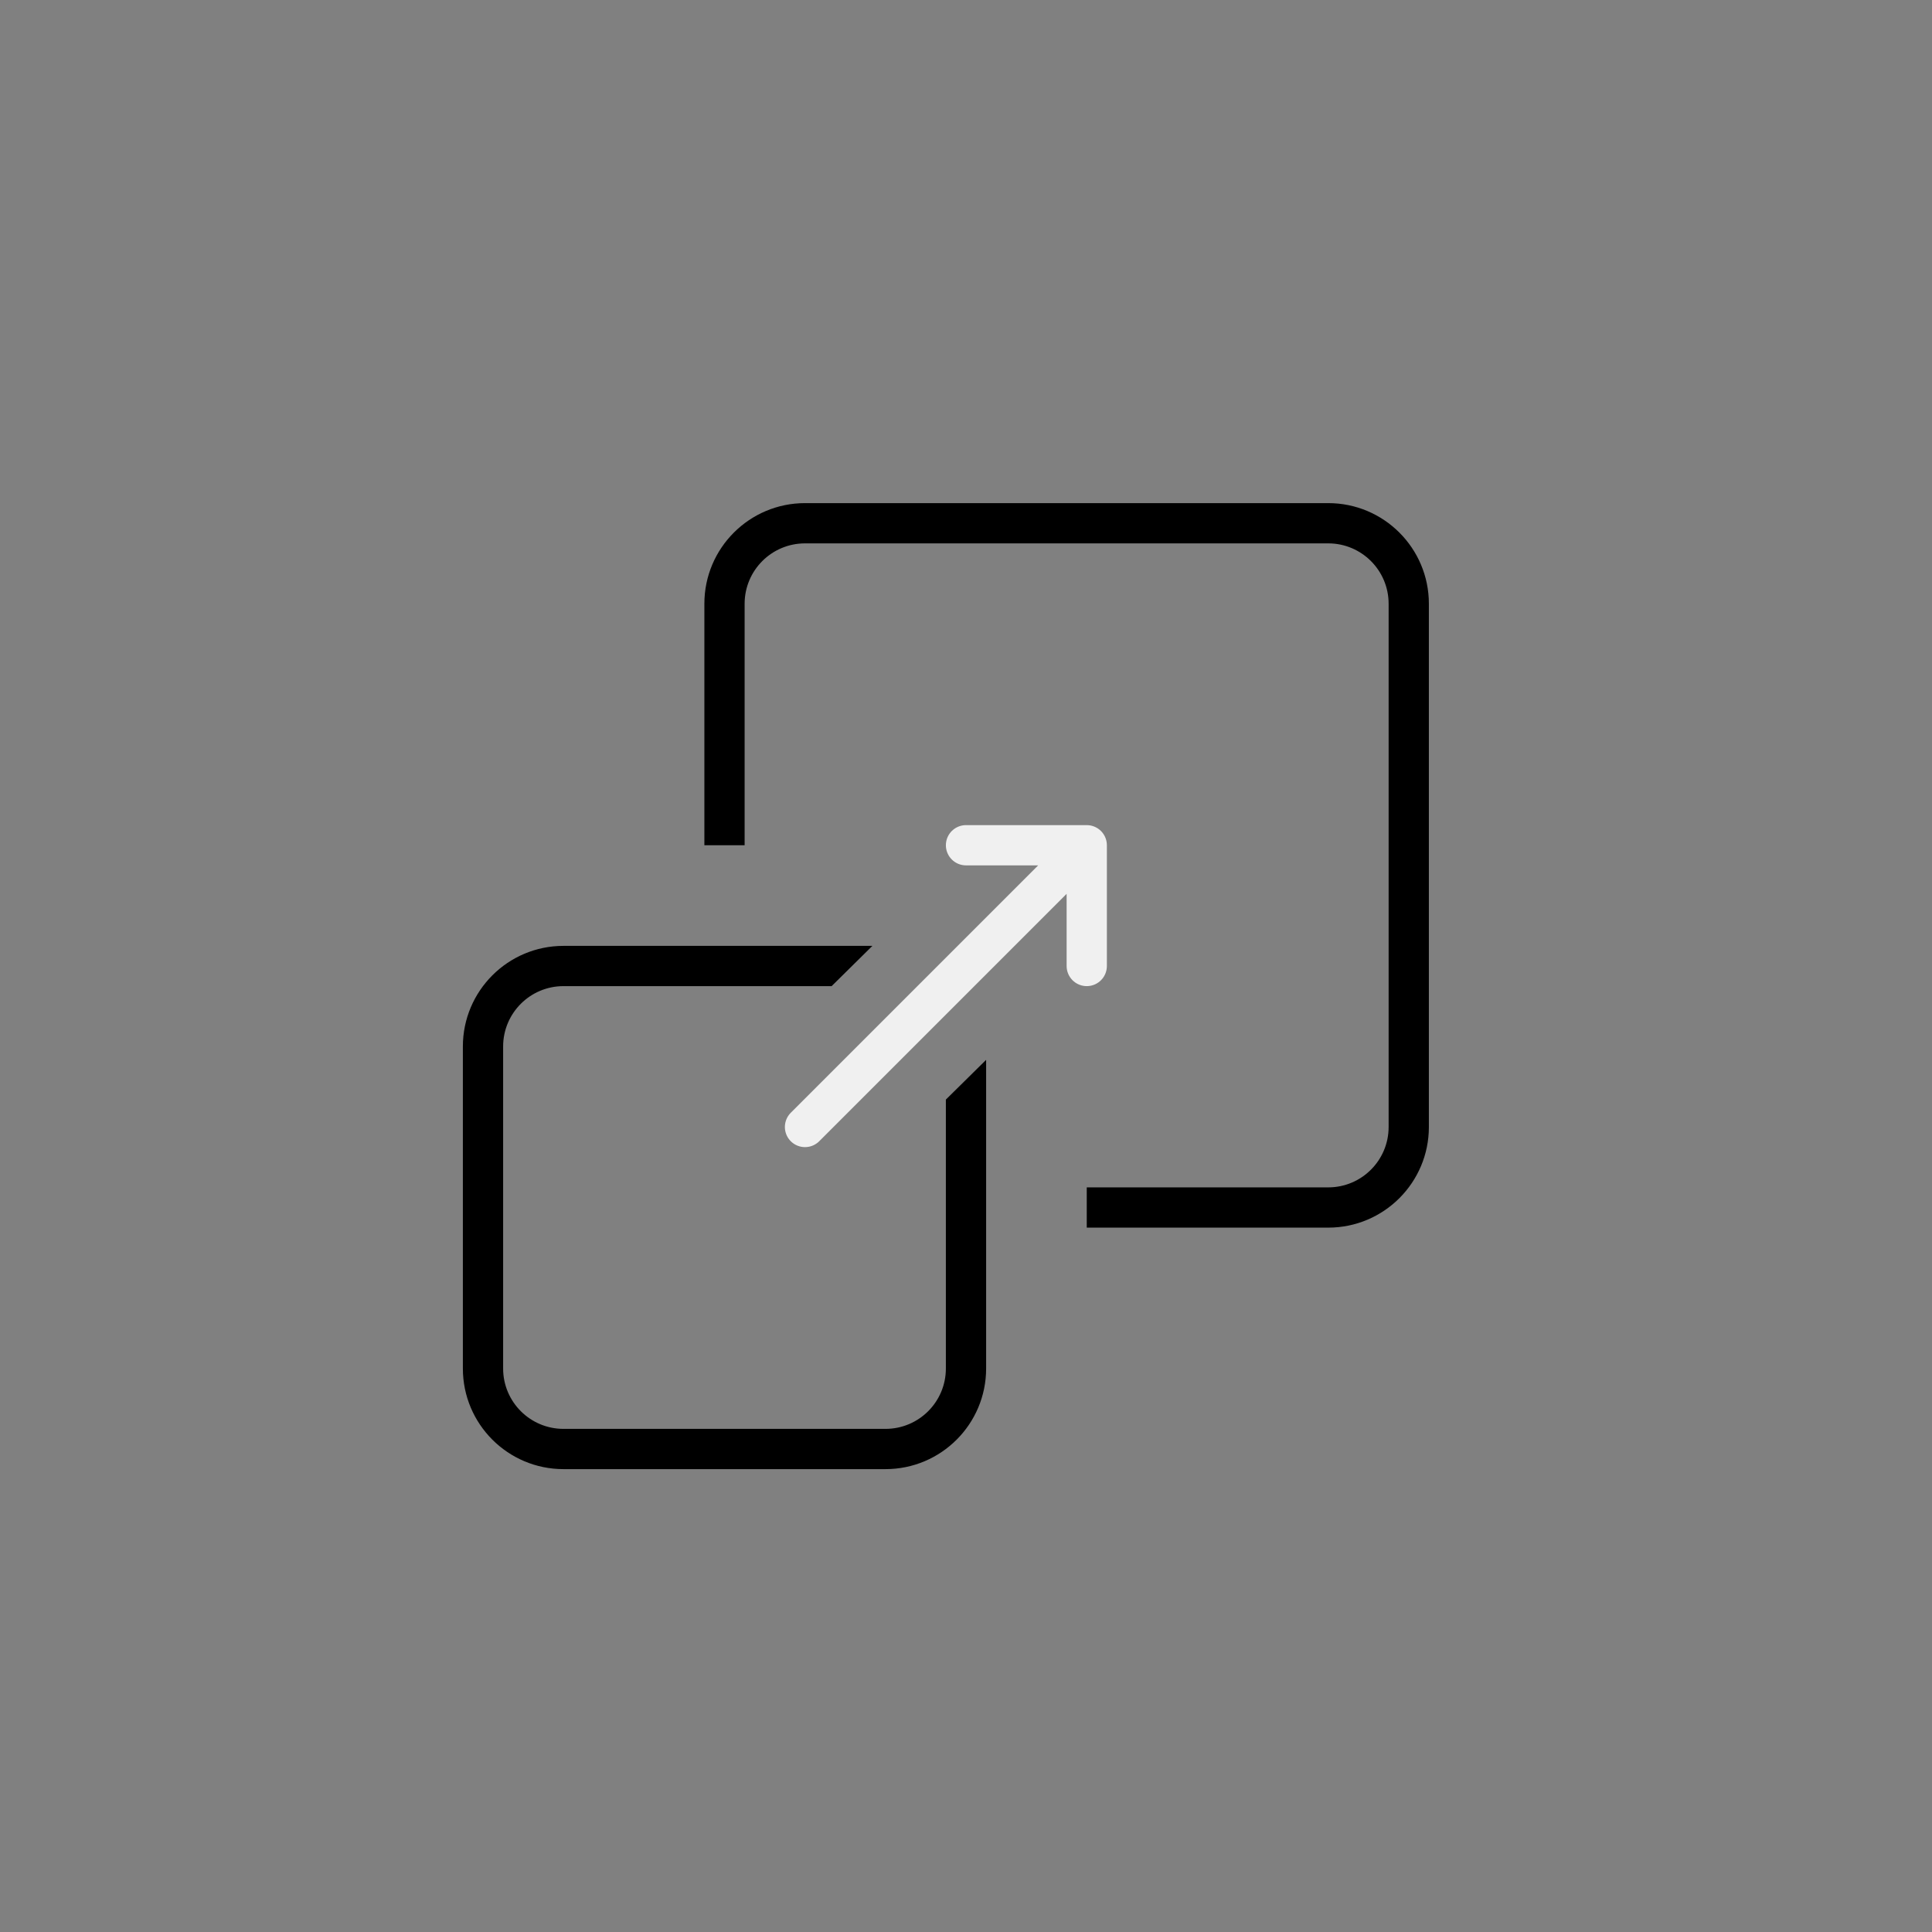 <svg width="96" height="96" viewBox="0 0 96 96" fill="none" xmlns="http://www.w3.org/2000/svg">
<rect x="0" y="0" width="96" height="96" fill="#808080" stroke="none"/>
<path d="M40 56L54 42M54 42V48M54 42H48" stroke="#F0F0F0" stroke-width="2" stroke-linecap="round" stroke-linejoin="round"/>
<path fill-rule="evenodd" clip-rule="evenodd" d="M43.349 47H28C25.239 47 23 49.239 23 52V68C23 70.761 25.239 73 28 73H44C46.761 73 49 70.761 49 68V52.663L47 54.637V68C47 69.657 45.657 71 44 71H28C26.343 71 25 69.657 25 68V52C25 50.343 26.343 49 28 49H41.323L43.349 47Z" fill="black"/>
<path fill-rule="evenodd" clip-rule="evenodd" d="M40 25C37.239 25 35 27.239 35 30L35 42H37L37 30C37 28.343 38.343 27 40 27H66C67.657 27 69 28.343 69 30V56C69 57.657 67.657 59 66 59H54V61H66C68.761 61 71 58.761 71 56V30C71 27.239 68.761 25 66 25H40Z" fill="black"/>
</svg>
